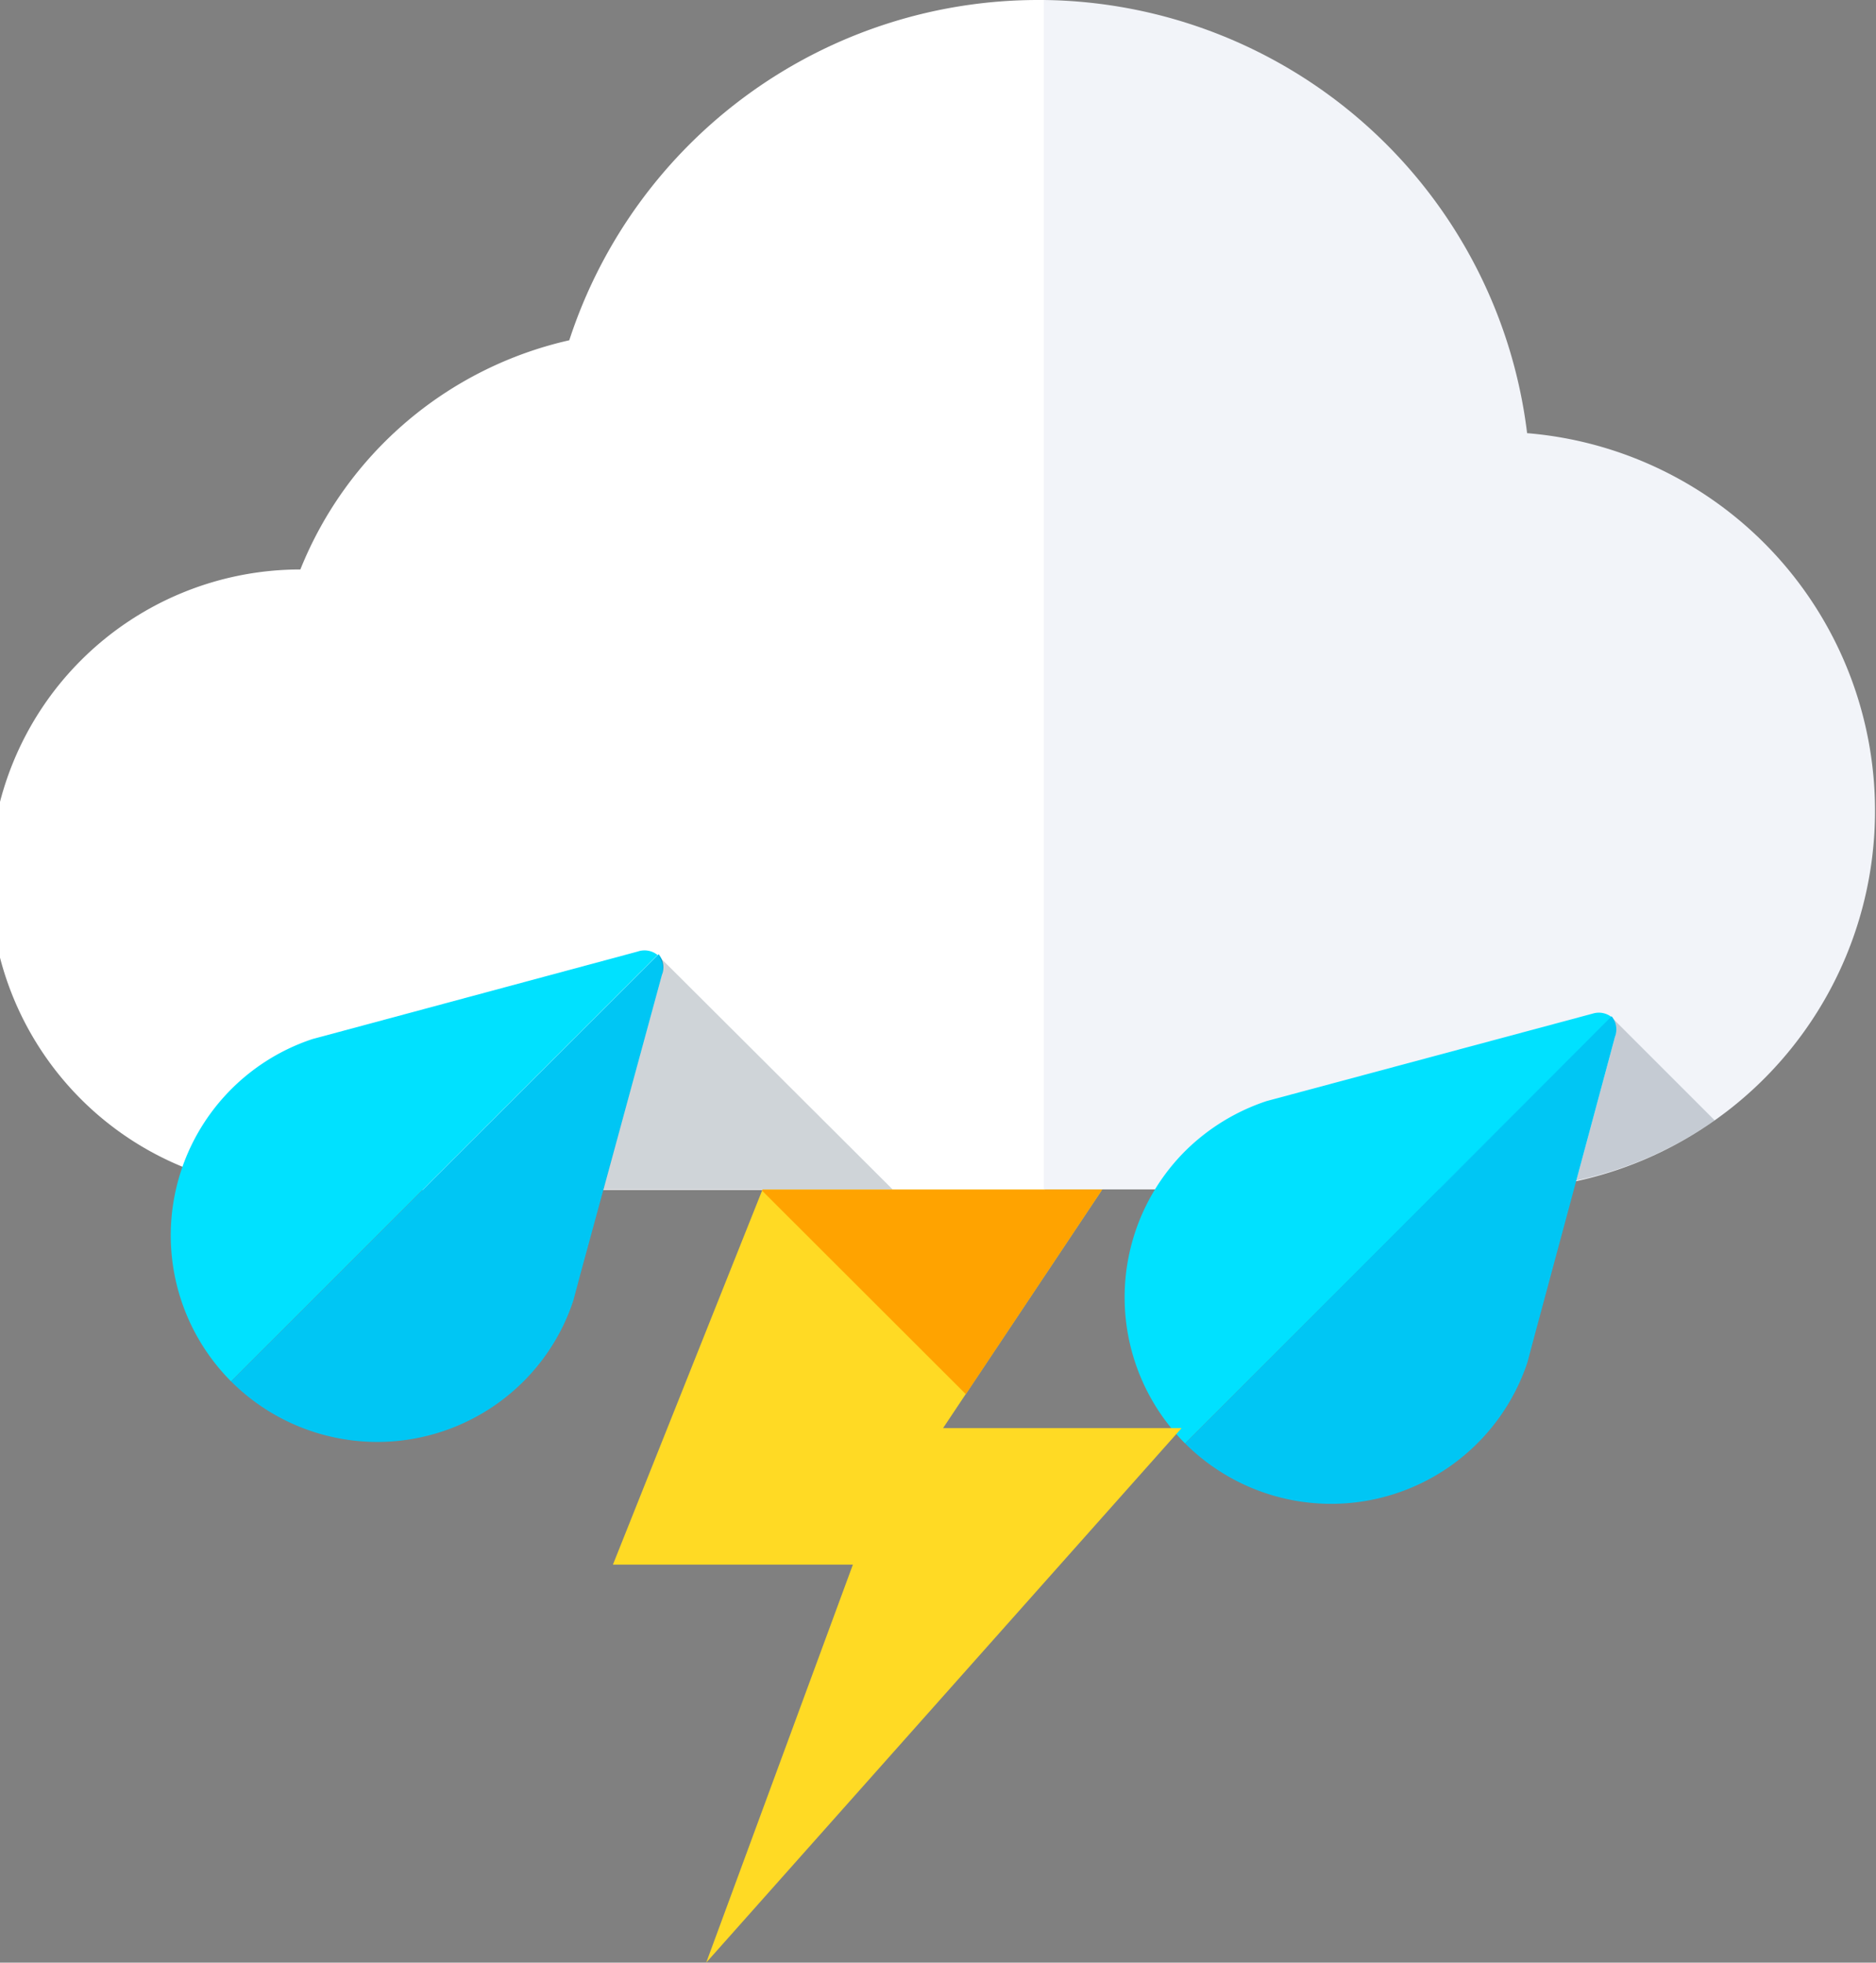 <svg xmlns="http://www.w3.org/2000/svg" viewBox="0 0 90.69 94.88"><rect x="0" y="0" width="90.69" height="94.88" fill="#808080" stroke="none"/><defs><style>.cls-1{fill:#fff;}.cls-2{fill:#f2f4f9;}.cls-3{fill:#00e1ff;}.cls-4{fill:#00c6f4;}.cls-5{fill:#122c3d;opacity:0.2;}.cls-6{fill:#ffda24;}.cls-7{fill:#ffa300;}</style></defs><g id="Layer_2" data-name="Layer 2"><g id="Weather_Icons" data-name="Weather Icons"><path class="cls-1" d="M50.18,0A23.84,23.84,0,0,0,27.52,16.45a18.37,18.37,0,0,0-13,11.08,15,15,0,0,0,0,30v0h36V0Z"/><path class="cls-2" d="M73.82,20.91A23.82,23.82,0,0,0,50.46,0v57.5H73.15v0a18.32,18.32,0,0,0,.67-36.56Z"/><path class="cls-3" d="M30.83,46,16.34,49.9l-1.23.33a10,10,0,0,0-3.94,16.55L31.79,46.17A1,1,0,0,0,30.83,46Z"/><path class="cls-4" d="M27.72,62.86l.33-1.24L32,47.13a1,1,0,0,0-.16-1L11.17,66.78a10,10,0,0,0,14.14,0A9.9,9.9,0,0,0,27.72,62.86Z"/><path class="cls-5" d="M32,47.13,29.16,57.51h14L31.79,46.17A1,1,0,0,1,32,47.13Z"/><path class="cls-5" d="M78.07,50.13,76.2,57.07a18.19,18.19,0,0,0,6.69-2.91l-5-5A1,1,0,0,1,78.07,50.13Z"/><path class="cls-3" d="M77,49,62.46,52.9l-1.23.33a10.11,10.11,0,0,0-3.94,2.42,10,10,0,0,0,0,14.13L77.91,49.17A1,1,0,0,0,77,49Z"/><path class="cls-4" d="M73.84,65.86l.33-1.24,3.9-14.49a1,1,0,0,0-.16-1L57.29,69.78a10,10,0,0,0,16.55-3.92Z"/><polygon class="cls-6" points="53.28 57.51 36.86 57.51 29.63 75.64 41.23 75.64 34.14 94.88 57.12 69.04 45.59 69.04 53.28 57.51"/><polygon class="cls-7" points="53.28 57.51 36.86 57.51 36.84 57.56 46.69 67.4 53.28 57.51"/></g></g></svg>